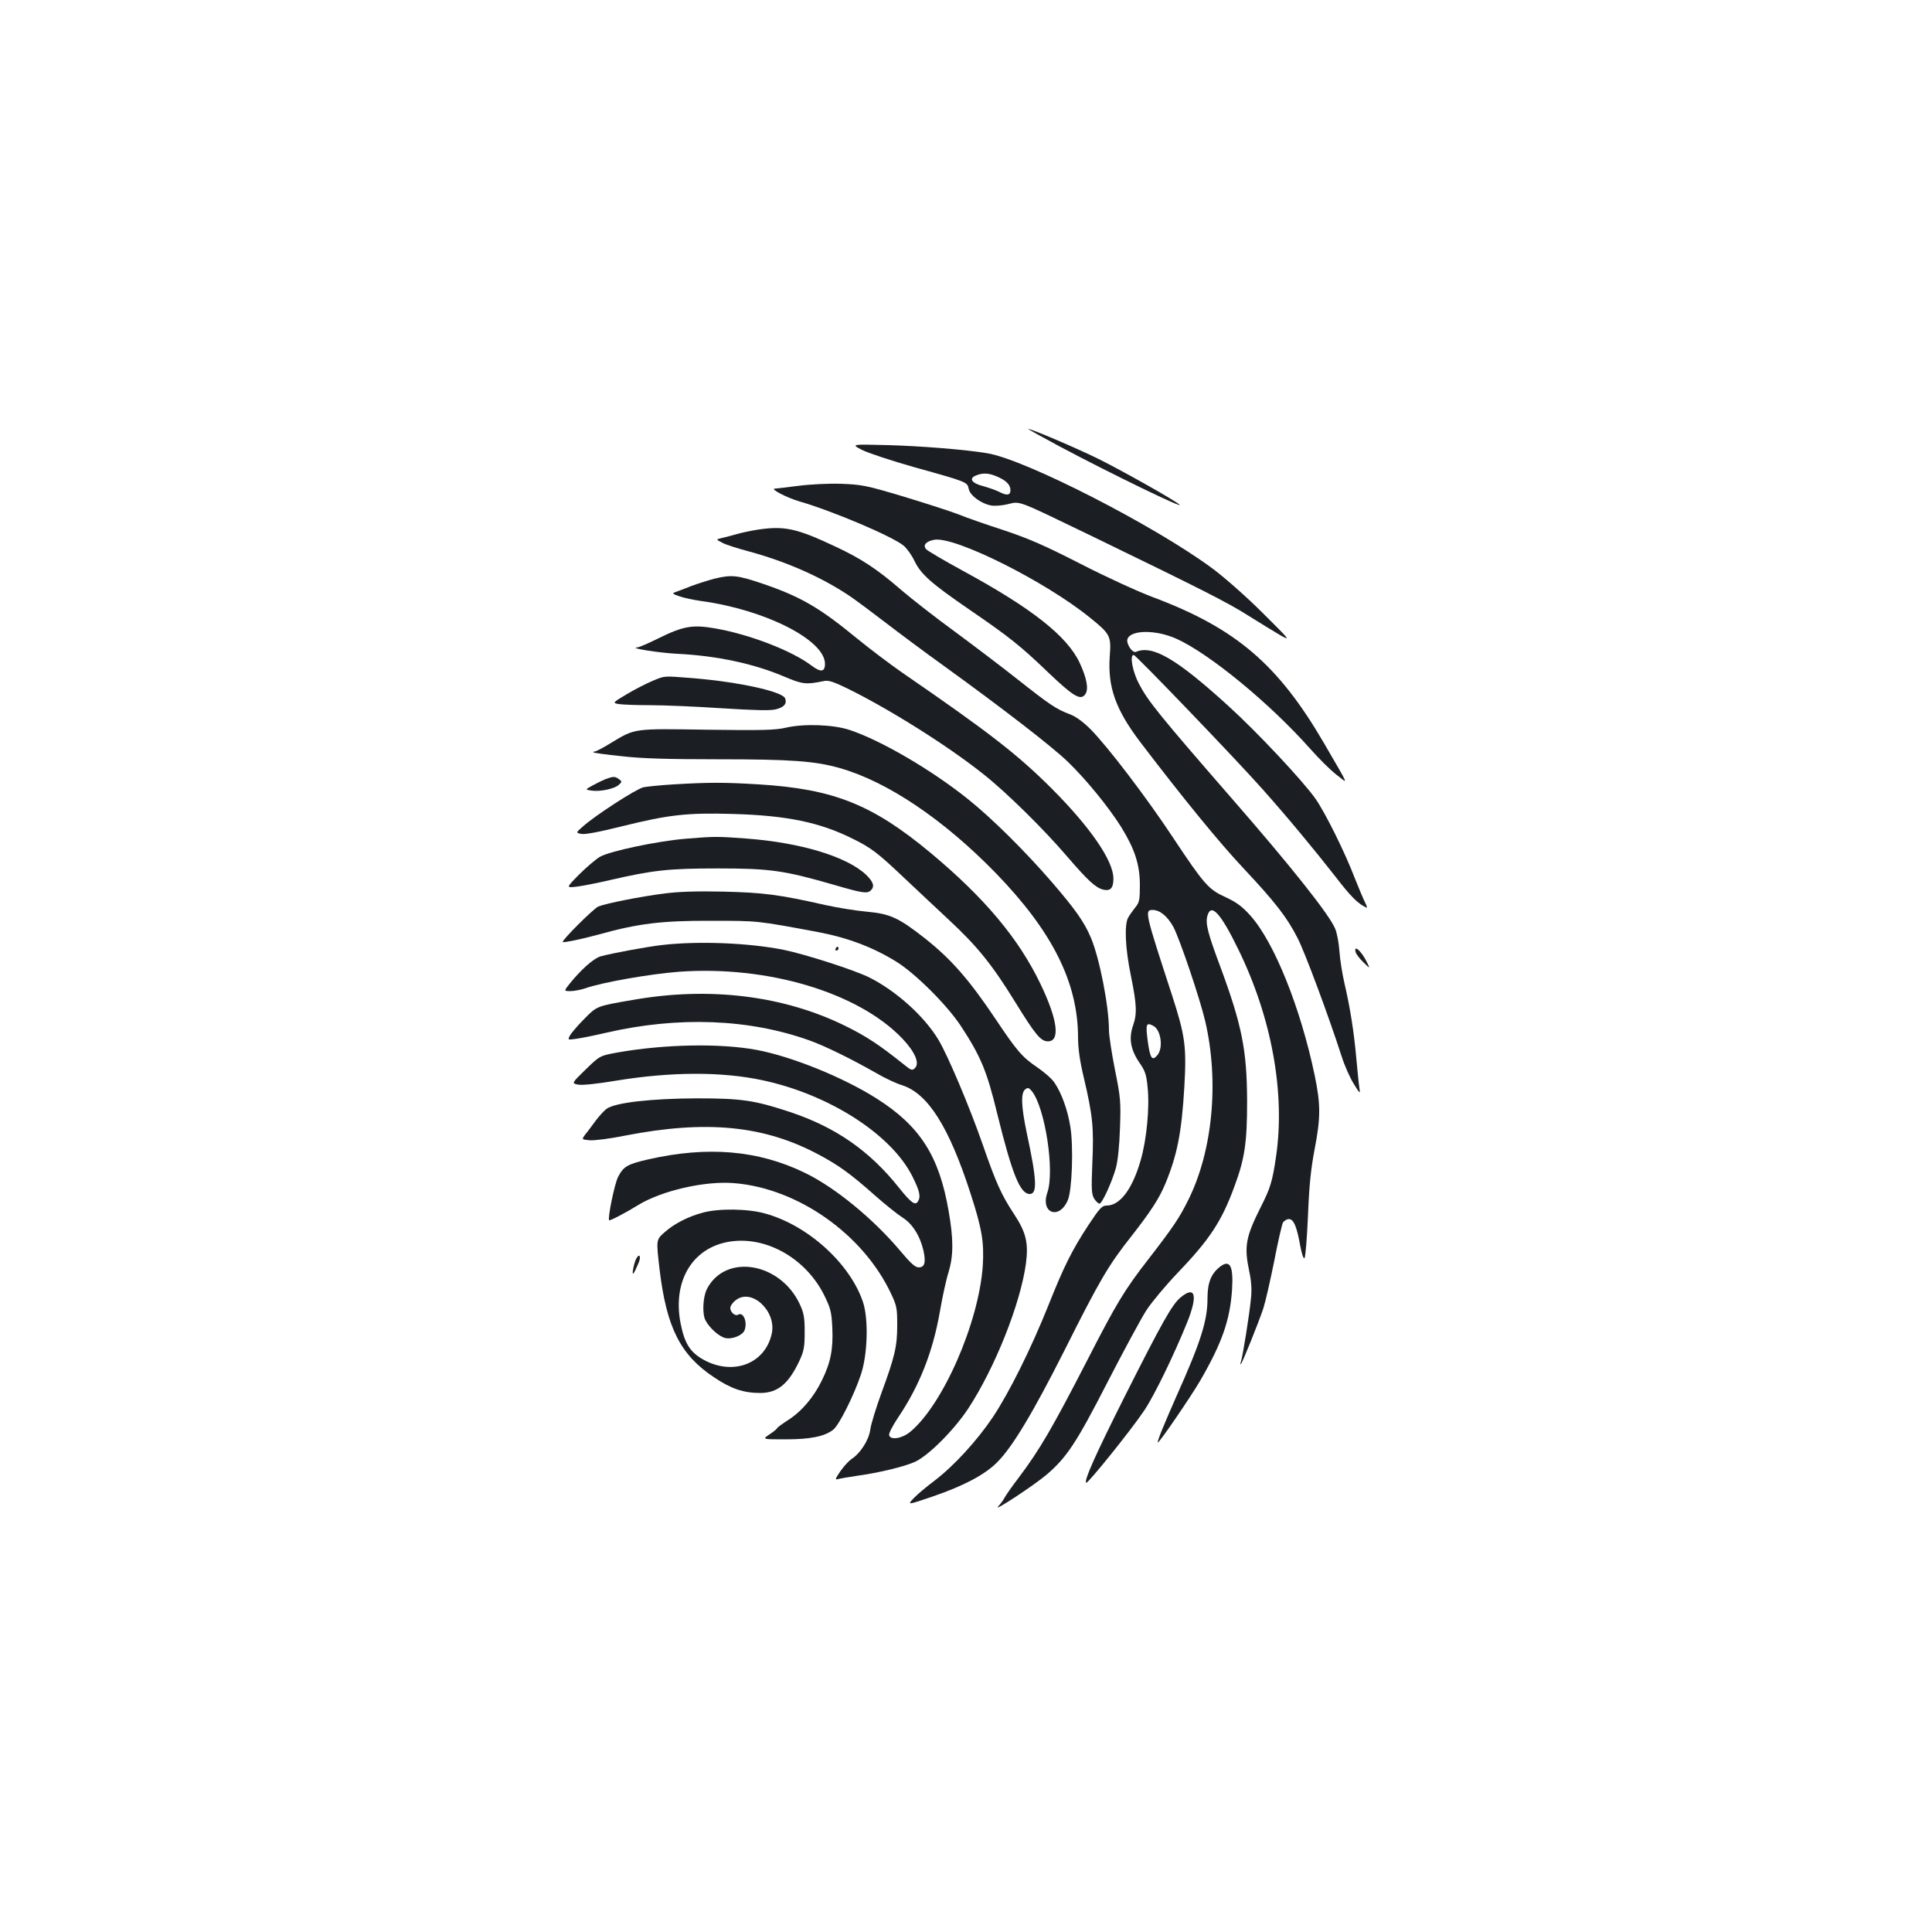 <?xml version="1.0" standalone="no"?>
<!DOCTYPE svg PUBLIC "-//W3C//DTD SVG 20010904//EN"
 "http://www.w3.org/TR/2001/REC-SVG-20010904/DTD/svg10.dtd">
<svg version="1.0" xmlns="http://www.w3.org/2000/svg"
 width="1000pt" height="1000pt" viewBox="0 0 1000 1000"
 preserveAspectRatio="xMidYMid meet">
<g transform="translate(0,1000) scale(0.1,-0.1)"
fill="#1b1f23" stroke="none">
<path d="M5485 7689 c265 -141 647 -326 620 -301 -23 22 -299 177 -420 237
-116 57 -346 155 -363 155 -4 0 70 -41 163 -91z"/>
<path d="M4460 7672 c31 -16 155 -57 275 -91 274 -76 271 -76 279 -111 6 -34
63 -76 114 -86 19 -4 58 -1 87 6 67 16 43 25 420 -157 594 -288 722 -353 827
-420 59 -37 134 -83 165 -101 55 -31 51 -26 -92 116 -82 82 -199 185 -260 230
-297 220 -968 564 -1165 596 -112 19 -340 37 -510 42 -195 5 -195 5 -140 -24z
m697 -137 c50 -21 73 -43 73 -72 0 -27 -18 -30 -60 -8 -16 8 -53 21 -82 29
-59 15 -75 40 -36 55 34 14 64 13 105 -4z"/>
<path d="M4130 7485 c-58 -7 -112 -14 -120 -14 -25 -2 65 -48 127 -66 173 -50
484 -182 541 -230 16 -14 42 -49 56 -80 34 -69 88 -116 286 -252 206 -141 262
-186 407 -325 129 -123 166 -145 190 -112 19 26 9 82 -29 164 -65 138 -248
282 -603 475 -99 54 -186 105 -192 113 -17 21 0 40 42 48 106 20 577 -216 808
-404 104 -84 109 -94 101 -199 -11 -159 30 -275 158 -444 224 -294 409 -520
533 -652 165 -176 226 -254 281 -362 38 -73 162 -407 229 -615 15 -47 43 -110
62 -140 33 -53 34 -54 29 -20 -3 19 -10 89 -16 155 -12 133 -31 256 -61 385
-11 47 -23 121 -26 165 -3 44 -13 98 -23 120 -32 74 -226 319 -541 680 -367
422 -427 496 -474 586 -33 63 -49 149 -27 149 11 0 540 -551 667 -695 130
-146 270 -315 380 -456 76 -99 114 -137 158 -157 5 -2 1 10 -8 28 -9 18 -32
73 -52 123 -50 132 -154 342 -205 414 -65 92 -303 346 -451 480 -268 244 -392
316 -477 279 -19 -8 -53 44 -44 67 18 48 149 48 255 0 171 -78 482 -334 689
-567 47 -53 109 -115 139 -137 61 -47 69 -69 -64 161 -239 411 -457 598 -890
760 -77 29 -245 106 -373 172 -186 95 -266 130 -395 173 -89 29 -196 66 -237
83 -41 16 -169 57 -284 92 -194 58 -216 62 -325 66 -65 2 -162 -3 -221 -11z"/>
<path d="M3925 7259 c-32 -5 -82 -15 -110 -23 -27 -8 -63 -17 -80 -21 -30 -7
-30 -7 5 -25 19 -10 79 -29 132 -43 196 -53 376 -132 523 -230 33 -22 116 -84
185 -137 69 -53 208 -157 310 -230 296 -214 549 -409 634 -490 93 -89 213
-235 280 -342 69 -112 96 -193 96 -300 0 -76 -3 -90 -24 -115 -12 -15 -29 -39
-37 -53 -20 -38 -15 -159 15 -303 30 -148 32 -195 10 -257 -22 -64 -12 -123
32 -188 31 -44 38 -64 44 -130 11 -105 -5 -271 -36 -378 -43 -149 -107 -234
-176 -234 -24 0 -36 -13 -95 -102 -85 -130 -126 -212 -208 -418 -89 -222 -202
-449 -286 -575 -82 -122 -201 -252 -302 -329 -40 -30 -88 -70 -107 -90 -35
-37 -35 -37 100 9 157 54 266 111 330 175 79 78 185 254 351 583 180 359 226
438 344 587 101 129 146 198 178 276 60 146 83 261 97 496 12 211 5 265 -64
478 -139 426 -143 440 -100 440 38 0 76 -32 107 -87 33 -62 137 -369 165 -488
73 -313 39 -673 -88 -927 -47 -94 -75 -136 -207 -307 -123 -158 -166 -230
-314 -519 -184 -357 -247 -465 -356 -610 -35 -46 -68 -93 -74 -105 -6 -12 -21
-32 -33 -45 -28 -31 186 110 251 165 104 89 154 164 315 478 85 165 176 334
203 375 27 41 98 126 158 189 168 175 230 269 296 449 54 145 66 228 66 442
-1 264 -26 392 -140 700 -63 168 -76 220 -66 258 19 71 68 18 161 -173 172
-352 243 -741 195 -1070 -19 -129 -29 -163 -78 -260 -80 -159 -88 -206 -61
-335 11 -51 14 -96 9 -140 -7 -78 -43 -303 -52 -328 -3 -9 -4 -15 0 -12 8 7
92 216 116 288 11 34 36 144 56 243 19 100 40 189 45 200 6 10 20 19 31 19 25
0 41 -38 59 -138 8 -43 17 -69 22 -64 5 5 13 103 18 218 6 156 15 243 34 343
32 166 32 234 1 384 -73 350 -210 692 -334 829 -42 47 -73 69 -127 94 -88 40
-110 64 -270 305 -140 212 -340 474 -429 564 -39 39 -77 67 -110 79 -70 27
-100 47 -271 182 -82 65 -229 176 -325 247 -96 70 -219 166 -274 213 -123 107
-208 163 -339 224 -201 95 -265 109 -401 89z m2045 -2569 c39 -21 52 -113 21
-151 -27 -33 -38 -18 -50 70 -12 91 -9 101 29 81z"/>
<path d="M3699 7005 c-31 -8 -85 -25 -120 -38 -35 -14 -73 -28 -84 -32 -17 -6
-14 -9 20 -21 22 -8 74 -19 115 -25 331 -45 640 -202 640 -325 0 -43 -22 -45
-71 -8 -101 76 -318 160 -495 191 -119 21 -167 13 -298 -52 -50 -25 -98 -45
-106 -46 -53 -2 107 -28 205 -33 205 -10 397 -51 554 -118 97 -41 113 -42 206
-23 23 5 50 -4 120 -38 218 -107 522 -298 705 -444 118 -93 313 -285 435 -428
107 -124 146 -160 186 -170 37 -8 52 8 52 58 0 91 -118 263 -317 463 -179 179
-325 292 -774 601 -65 45 -172 126 -238 180 -195 160 -292 216 -493 284 -125
42 -155 45 -242 24z"/>
<path d="M3378 6476 c-31 -13 -90 -43 -132 -68 -76 -45 -76 -46 -45 -52 17 -3
90 -6 162 -6 72 0 240 -7 373 -16 180 -11 252 -13 282 -5 41 11 56 29 46 56
-14 36 -238 85 -479 105 -154 12 -141 13 -207 -14z"/>
<path d="M4070 6234 c-55 -13 -120 -15 -408 -11 -386 6 -373 8 -499 -68 -40
-25 -79 -45 -85 -45 -6 0 -9 -2 -7 -4 2 -3 68 -12 146 -20 102 -12 242 -16
492 -16 387 0 510 -9 639 -46 246 -70 538 -267 808 -545 292 -302 423 -564
424 -848 0 -57 9 -123 30 -210 46 -195 52 -258 44 -438 -6 -142 -4 -166 10
-188 9 -14 21 -25 27 -25 13 0 64 110 85 185 10 38 18 114 21 206 5 134 3 159
-26 302 -17 86 -31 178 -31 204 0 124 -48 370 -93 478 -34 81 -79 146 -205
292 -137 158 -308 328 -432 427 -190 152 -447 302 -610 357 -85 29 -239 34
-330 13z"/>
<path d="M3136 5968 c-15 -6 -46 -21 -68 -33 -40 -22 -40 -22 -7 -27 44 -7
119 9 141 29 18 16 18 18 2 30 -21 15 -29 15 -68 1z"/>
<path d="M3485 5940 c-66 -4 -136 -11 -155 -15 -36 -8 -247 -144 -312 -202
-38 -33 -38 -33 -11 -39 17 -5 91 9 212 39 241 60 338 71 575 64 278 -8 449
-43 619 -128 96 -47 131 -74 268 -204 58 -55 161 -151 227 -213 151 -140 227
-235 345 -426 106 -172 134 -206 171 -206 65 0 50 113 -38 296 -113 236 -290
447 -571 681 -301 250 -501 329 -886 353 -179 11 -261 11 -444 0z"/>
<path d="M3552 5659 c-149 -12 -398 -65 -447 -94 -22 -13 -71 -55 -108 -92
-68 -69 -68 -69 -10 -62 32 4 107 19 167 33 226 52 305 61 561 61 270 0 343
-10 602 -85 148 -43 172 -47 191 -28 20 20 13 43 -25 80 -99 94 -338 167 -623
188 -149 11 -160 11 -308 -1z"/>
<path d="M3437 5375 c-119 -15 -297 -50 -340 -67 -23 -9 -192 -177 -184 -184
5 -4 98 15 186 39 204 57 326 72 581 71 244 0 236 1 552 -58 155 -29 287 -79
408 -154 98 -61 261 -223 333 -332 103 -157 135 -233 188 -452 78 -316 119
-418 169 -418 40 0 37 73 -16 318 -28 135 -31 204 -8 223 14 11 19 10 35 -9
68 -85 119 -413 80 -525 -37 -107 62 -143 106 -39 22 50 30 278 13 380 -13 84
-45 174 -82 228 -12 19 -53 55 -90 80 -78 53 -105 85 -216 251 -137 204 -229
309 -367 418 -134 105 -178 125 -297 136 -57 5 -155 21 -218 35 -239 54 -319
64 -525 69 -136 3 -235 0 -308 -10z"/>
<path d="M3430 5109 c-81 -9 -263 -43 -321 -59 -36 -10 -102 -69 -160 -141
-31 -39 -31 -39 4 -39 19 0 54 7 78 15 84 30 335 74 481 85 460 34 931 -107
1159 -346 65 -69 90 -127 65 -152 -14 -14 -19 -13 -56 17 -127 102 -197 148
-305 201 -319 157 -702 204 -1096 135 -193 -33 -189 -32 -255 -99 -34 -34 -67
-73 -74 -86 -12 -23 -12 -23 31 -17 24 3 94 17 154 31 375 87 743 73 1057 -40
81 -29 220 -98 343 -168 44 -26 104 -54 134 -63 134 -43 243 -215 355 -562 59
-182 70 -251 63 -371 -20 -296 -208 -725 -378 -863 -43 -34 -101 -42 -107 -15
-2 9 19 50 46 90 111 165 180 339 217 550 13 76 33 168 45 204 25 84 26 169 0
316 -49 285 -148 440 -374 583 -174 110 -439 217 -621 251 -191 35 -475 29
-715 -13 -95 -17 -95 -17 -169 -89 -73 -71 -73 -71 -39 -78 21 -4 99 4 194 20
286 47 548 48 759 3 345 -73 669 -280 778 -499 37 -74 44 -104 28 -129 -14
-22 -35 -7 -96 69 -154 194 -330 316 -568 395 -182 60 -248 70 -482 70 -234
-1 -421 -22 -465 -54 -14 -10 -39 -38 -57 -62 -18 -24 -41 -56 -53 -70 -20
-27 -20 -27 22 -31 23 -2 105 8 183 24 421 82 721 53 1004 -99 103 -55 164
-99 289 -210 53 -47 117 -98 142 -114 52 -32 92 -95 110 -173 13 -61 6 -86
-25 -86 -18 0 -42 22 -94 84 -140 167 -340 331 -496 406 -241 117 -503 139
-810 69 -109 -25 -128 -37 -156 -91 -18 -35 -55 -215 -46 -224 4 -4 88 40 149
78 122 75 347 127 499 114 330 -27 667 -265 811 -572 30 -63 32 -77 32 -164 0
-110 -13 -163 -82 -351 -27 -74 -53 -158 -57 -186 -7 -56 -51 -125 -99 -156
-13 -9 -39 -37 -57 -63 -25 -37 -28 -45 -13 -40 11 3 52 10 92 16 122 17 251
48 309 74 70 33 201 164 275 276 138 211 269 540 298 748 14 108 2 162 -62
259 -65 99 -92 158 -163 363 -67 192 -179 457 -227 537 -72 121 -218 253 -357
323 -75 38 -333 121 -446 144 -182 36 -439 46 -625 25z"/>
<path d="M4325 5090 c-3 -5 -1 -10 4 -10 6 0 11 5 11 10 0 6 -2 10 -4 10 -3 0
-8 -4 -11 -10z"/>
<path d="M7017 5071 c3 -10 21 -34 40 -52 35 -34 35 -34 18 1 -29 59 -70 94
-58 51z"/>
<path d="M3640 3724 c-77 -20 -151 -58 -201 -103 -43 -38 -43 -38 -25 -192 36
-300 107 -442 282 -558 87 -59 153 -81 238 -81 91 0 147 46 204 167 23 50 27
71 27 148 0 76 -4 99 -26 146 -102 216 -385 262 -480 77 -21 -42 -25 -127 -8
-161 21 -41 73 -87 105 -93 36 -7 88 15 98 41 16 43 -7 97 -34 80 -15 -9 -40
13 -40 35 0 10 12 28 28 40 81 65 211 -55 187 -171 -32 -152 -189 -218 -340
-144 -79 40 -110 84 -132 194 -45 228 69 406 274 427 184 19 378 -97 469 -280
34 -69 38 -88 42 -168 5 -110 -8 -180 -54 -273 -42 -87 -106 -162 -176 -206
-29 -19 -55 -37 -56 -42 -2 -4 -20 -19 -40 -32 -37 -25 -37 -25 84 -25 129 0
202 15 247 50 30 24 106 175 143 285 35 104 40 287 11 375 -67 200 -285 398
-507 459 -89 25 -237 27 -320 5z"/>
<path d="M3292 3483 c-5 -10 -12 -34 -15 -53 -7 -39 3 -27 29 35 14 35 2 50
-14 18z"/>
<path d="M6313 3442 c-45 -36 -63 -82 -63 -162 0 -115 -34 -224 -160 -505 -66
-150 -102 -237 -97 -241 5 -6 171 237 220 321 113 196 153 312 164 468 8 126
-11 161 -64 119z"/>
<path d="M6110 3284 c-44 -37 -96 -130 -291 -517 -148 -295 -209 -430 -197
-442 7 -7 232 272 301 375 50 74 152 283 222 456 56 140 42 192 -35 128z"/>
</g>
</svg>
